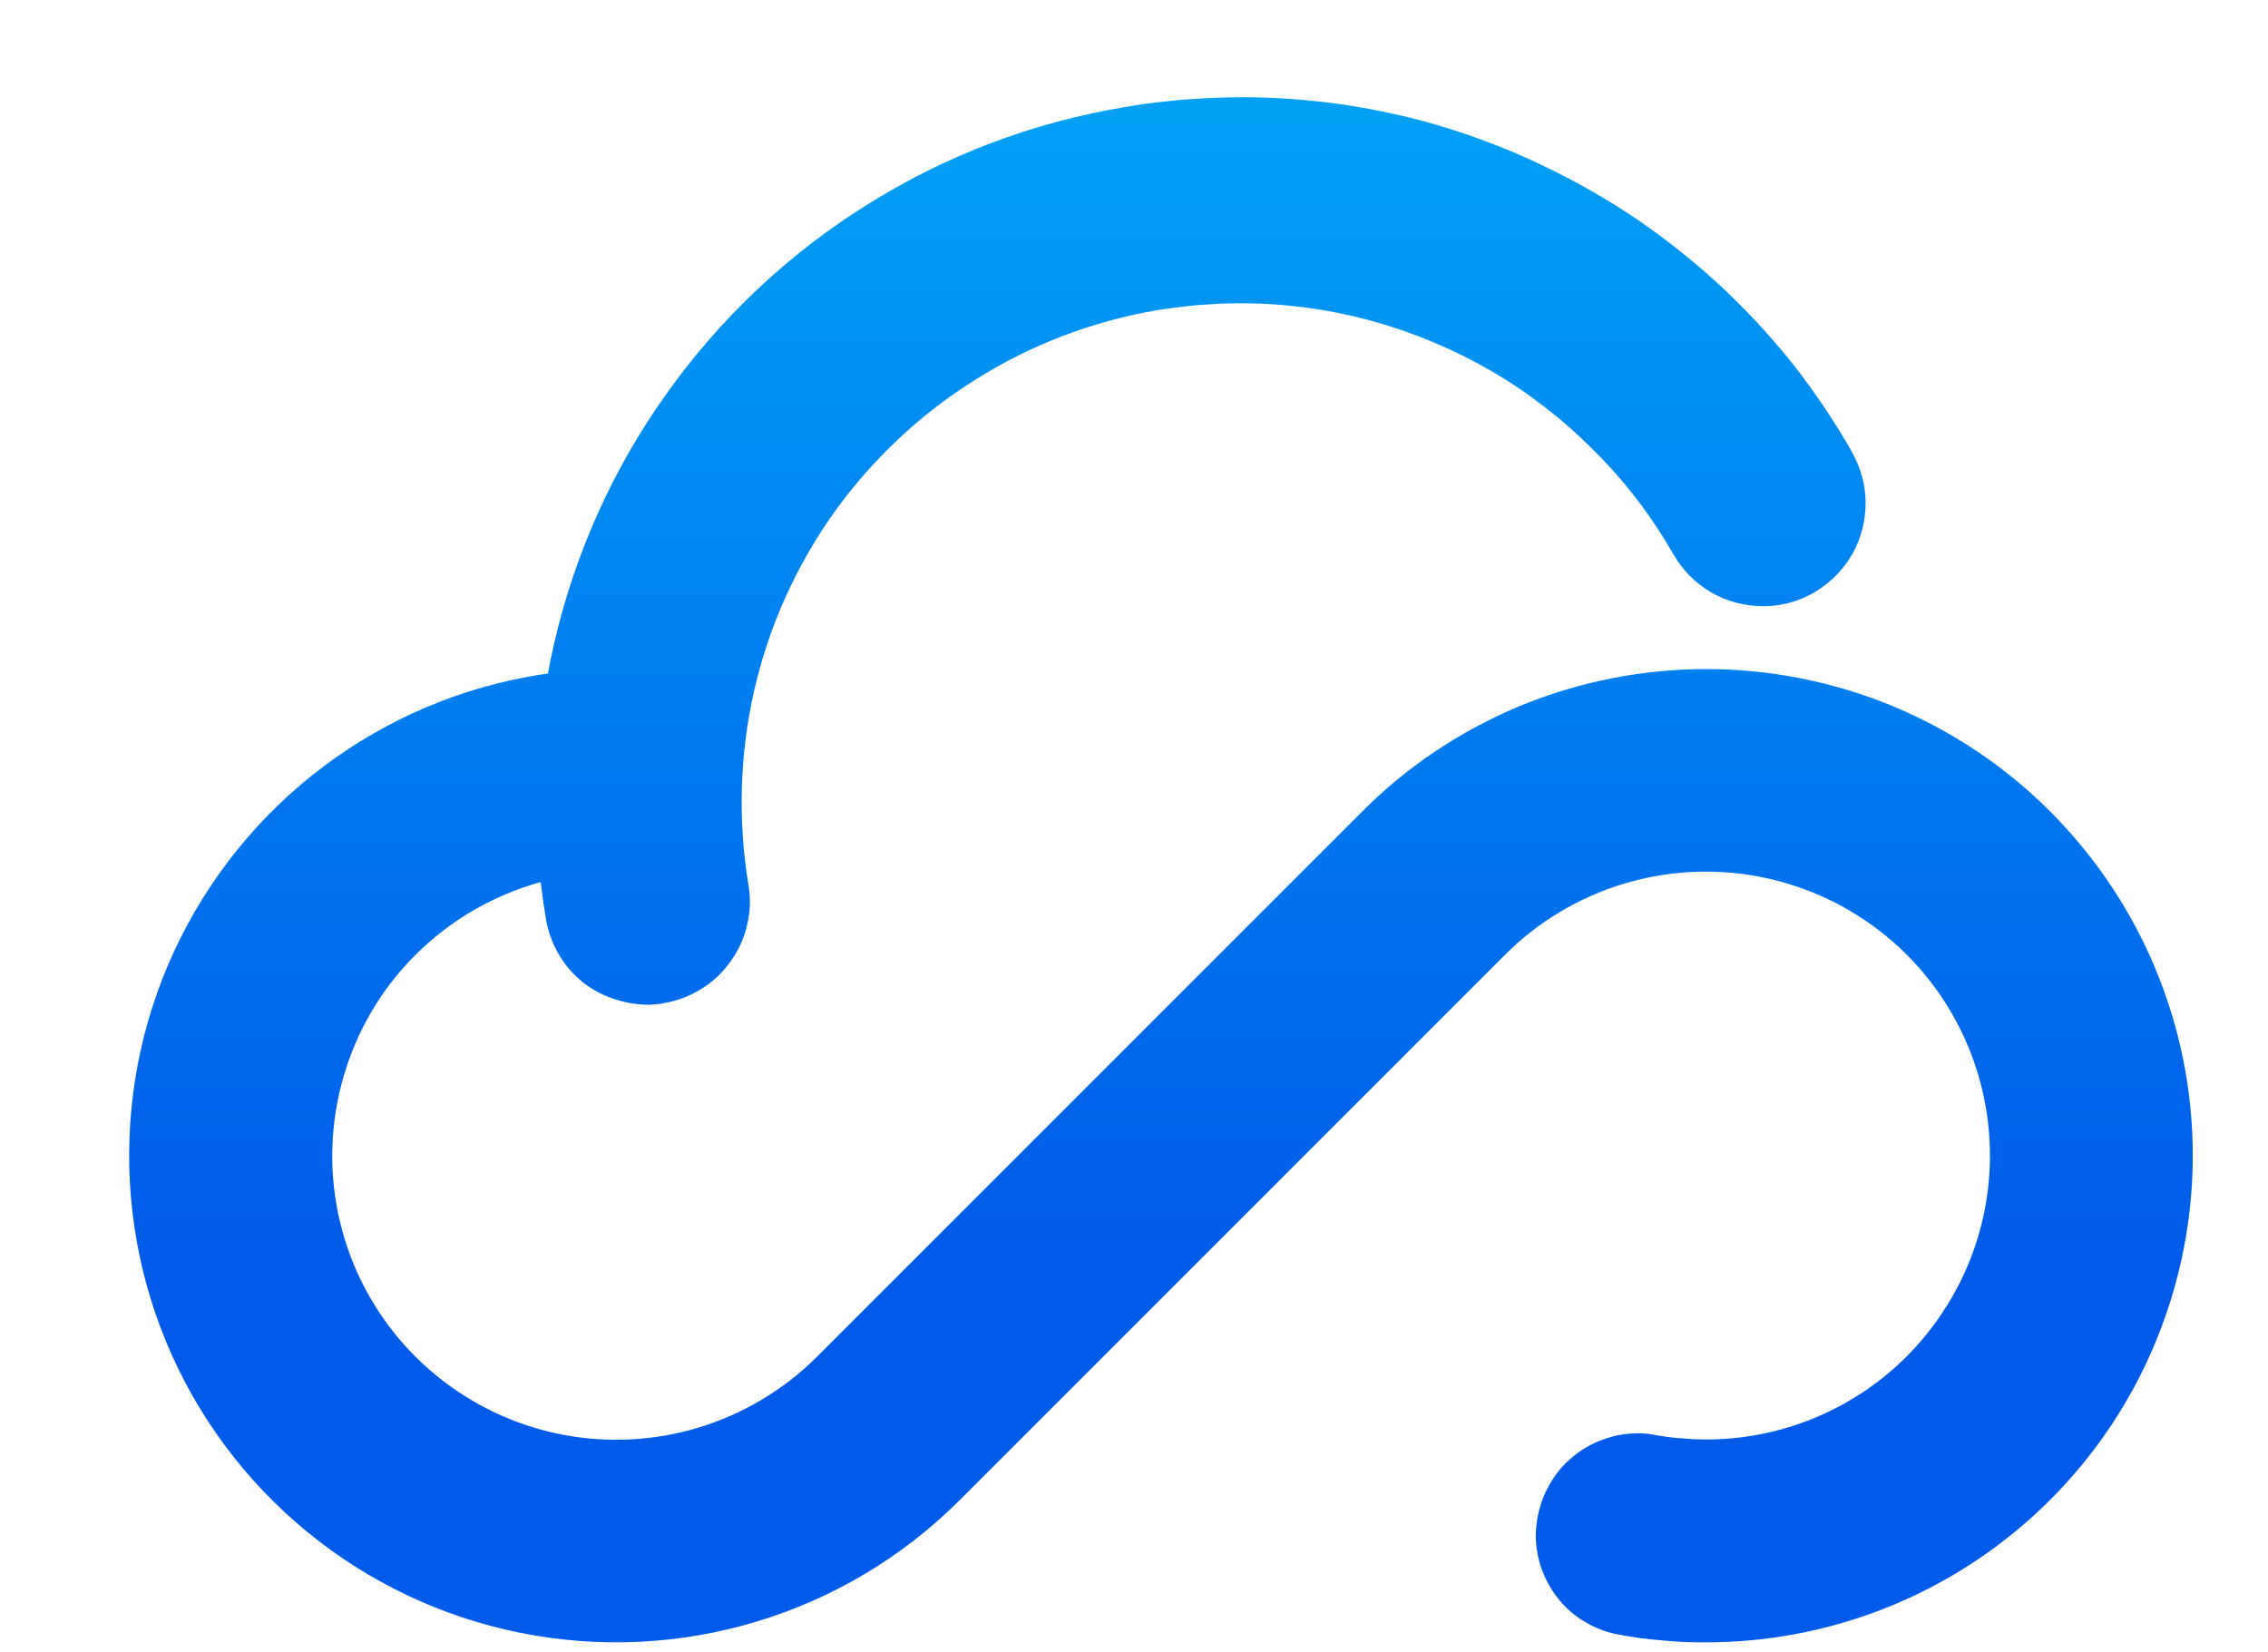 <svg version="1.2" baseProfile="tiny-ps" xmlns="http://www.w3.org/2000/svg" viewBox="0 0 70 51"
    width="70" height="51">
    <title>Skylus</title>
    <defs>
        <linearGradient id="grd1" gradientUnits="userSpaceOnUse" x1="35.833" y1="-16.042"
            x2="35.833" y2="39.034">
            <stop offset="0" stop-color="#00c6fb" />
            <stop offset="1" stop-color="#005bea" />
        </linearGradient>
        <linearGradient id="grd2" gradientUnits="userSpaceOnUse" x1="37.063" y1="-16.04" x2="37.063"
            y2="39.042">
            <stop offset="0" stop-color="#00c6fb" />
            <stop offset="1" stop-color="#005bea" />
        </linearGradient>
    </defs>
    <style>
        tspan { white-space:pre }
        .shp0 { fill: url(#grd1) }
        .shp1 { fill: url(#grd2) }
    </style>
    <g id="Layer">
        <g id="Layer">
            <path id="Layer" class="shp0"
                d="M63.28 25.05C61.89 23.65 60.23 22.55 58.41 21.79C56.59 21.04 54.63 20.65 52.66 20.65C50.69 20.65 48.73 21.04 46.91 21.79C45.09 22.55 43.43 23.65 42.04 25.05L25.22 41.87C23.15 43.94 20.18 44.84 17.31 44.27C14.44 43.7 12.04 41.73 10.92 39.03C9.8 36.32 10.11 33.24 11.73 30.8C13.36 28.37 16.09 26.91 19.02 26.91C19.14 26.91 19.27 26.91 19.4 26.92L19.54 26.92C19.9 26.92 20.26 26.85 20.6 26.73C20.95 26.61 21.26 26.42 21.54 26.19C21.82 25.96 22.06 25.68 22.24 25.36C22.42 25.05 22.54 24.7 22.61 24.34L22.61 24.32C22.68 23.88 22.66 23.43 22.55 23C22.44 22.57 22.24 22.17 21.96 21.82C21.68 21.47 21.34 21.19 20.94 20.99C20.54 20.79 20.11 20.68 19.66 20.66C19.44 20.65 19.23 20.64 19.01 20.64C13.99 20.64 9.31 23.15 6.52 27.32C3.73 31.49 3.21 36.78 5.13 41.42C7.05 46.05 11.16 49.42 16.08 50.4C21 51.38 26.09 49.84 29.63 46.29L46.45 29.47C48.52 27.4 51.49 26.5 54.36 27.07C57.23 27.64 59.63 29.6 60.75 32.31C61.87 35.01 61.57 38.1 59.94 40.53C58.32 42.97 55.58 44.43 52.65 44.43C52.52 44.43 52.39 44.42 52.26 44.42C52.13 44.41 52 44.4 51.86 44.39C51.73 44.38 51.6 44.37 51.47 44.35C51.34 44.33 51.21 44.31 51.08 44.29C51.04 44.28 50.99 44.27 50.95 44.27C50.9 44.26 50.85 44.25 50.81 44.25C50.76 44.25 50.72 44.24 50.67 44.24C50.62 44.24 50.58 44.24 50.53 44.24C50.24 44.24 49.94 44.28 49.66 44.37C49.38 44.45 49.11 44.57 48.86 44.73C48.61 44.89 48.39 45.08 48.19 45.3C48 45.52 47.84 45.77 47.71 46.04L47.7 46.06C47.5 46.49 47.4 46.97 47.4 47.44C47.41 47.92 47.53 48.39 47.75 48.81C47.97 49.24 48.28 49.61 48.66 49.89C49.05 50.17 49.49 50.37 49.96 50.45C50.18 50.49 50.41 50.53 50.63 50.56C50.85 50.59 51.08 50.61 51.3 50.63C51.53 50.65 51.75 50.67 51.98 50.68C52.2 50.69 52.43 50.69 52.65 50.69C55.63 50.69 58.53 49.81 61 48.16C63.47 46.51 65.4 44.16 66.53 41.42C67.67 38.67 67.97 35.65 67.39 32.74C66.81 29.83 65.38 27.15 63.28 25.05L63.28 25.05Z" />
            <g id="Layer">
                <path id="Layer" class="shp1"
                    d="M57.16 13.95C56.62 13 56.01 12.1 55.34 11.24C54.66 10.39 53.92 9.59 53.12 8.84C52.32 8.1 51.47 7.42 50.57 6.8C49.67 6.19 48.72 5.64 47.74 5.17C47.01 4.81 46.26 4.5 45.5 4.23C44.74 3.96 43.96 3.73 43.17 3.55C42.38 3.37 41.58 3.23 40.77 3.14C39.96 3.05 39.15 3 38.34 3C38.06 3 37.77 3.01 37.48 3.02C37.25 3.03 37.02 3.04 36.78 3.06C36.55 3.07 36.31 3.09 36.08 3.12C35.85 3.14 35.62 3.17 35.38 3.2C35.15 3.23 34.92 3.27 34.69 3.31C31.87 3.78 29.18 4.8 26.76 6.32C24.34 7.83 22.24 9.81 20.58 12.14C18.92 14.46 17.74 17.09 17.1 19.87C16.46 22.66 16.37 25.54 16.85 28.36C16.91 28.72 17.03 29.07 17.21 29.39C17.39 29.72 17.63 30.01 17.91 30.25C18.19 30.49 18.52 30.68 18.86 30.8C19.21 30.93 19.58 31 19.95 31.01L19.97 31.01L20.1 31.01C20.13 31 20.16 31 20.2 31C20.23 31 20.26 30.99 20.3 30.99C20.33 30.99 20.36 30.98 20.4 30.98C20.43 30.97 20.46 30.97 20.49 30.96C20.91 30.89 21.3 30.74 21.65 30.52C22.01 30.3 22.31 30.01 22.55 29.67C22.8 29.33 22.97 28.95 23.06 28.54C23.16 28.14 23.17 27.72 23.1 27.31C22.77 25.31 22.83 23.27 23.28 21.3C23.73 19.33 24.57 17.47 25.74 15.82C26.92 14.18 28.4 12.78 30.12 11.71C31.83 10.63 33.74 9.91 35.73 9.57C35.9 9.55 36.06 9.52 36.23 9.5C36.39 9.48 36.56 9.46 36.72 9.44C36.89 9.42 37.05 9.41 37.22 9.4C37.38 9.39 37.55 9.38 37.72 9.37C37.91 9.37 38.1 9.36 38.3 9.36C39.65 9.36 40.99 9.54 42.29 9.89C43.6 10.25 44.85 10.77 46.01 11.44C47.18 12.12 48.25 12.95 49.2 13.91C50.16 14.86 50.98 15.94 51.65 17.11C51.79 17.35 51.96 17.57 52.15 17.77C52.35 17.97 52.57 18.14 52.81 18.28C53.05 18.42 53.31 18.53 53.58 18.6C53.85 18.67 54.13 18.71 54.4 18.71C54.45 18.71 54.49 18.71 54.53 18.71C55.07 18.69 55.61 18.53 56.07 18.24C56.53 17.95 56.92 17.55 57.18 17.08C57.45 16.6 57.58 16.06 57.58 15.52C57.58 14.97 57.43 14.43 57.16 13.96L57.16 13.95Z" />
            </g>
        </g>
    </g>
</svg>